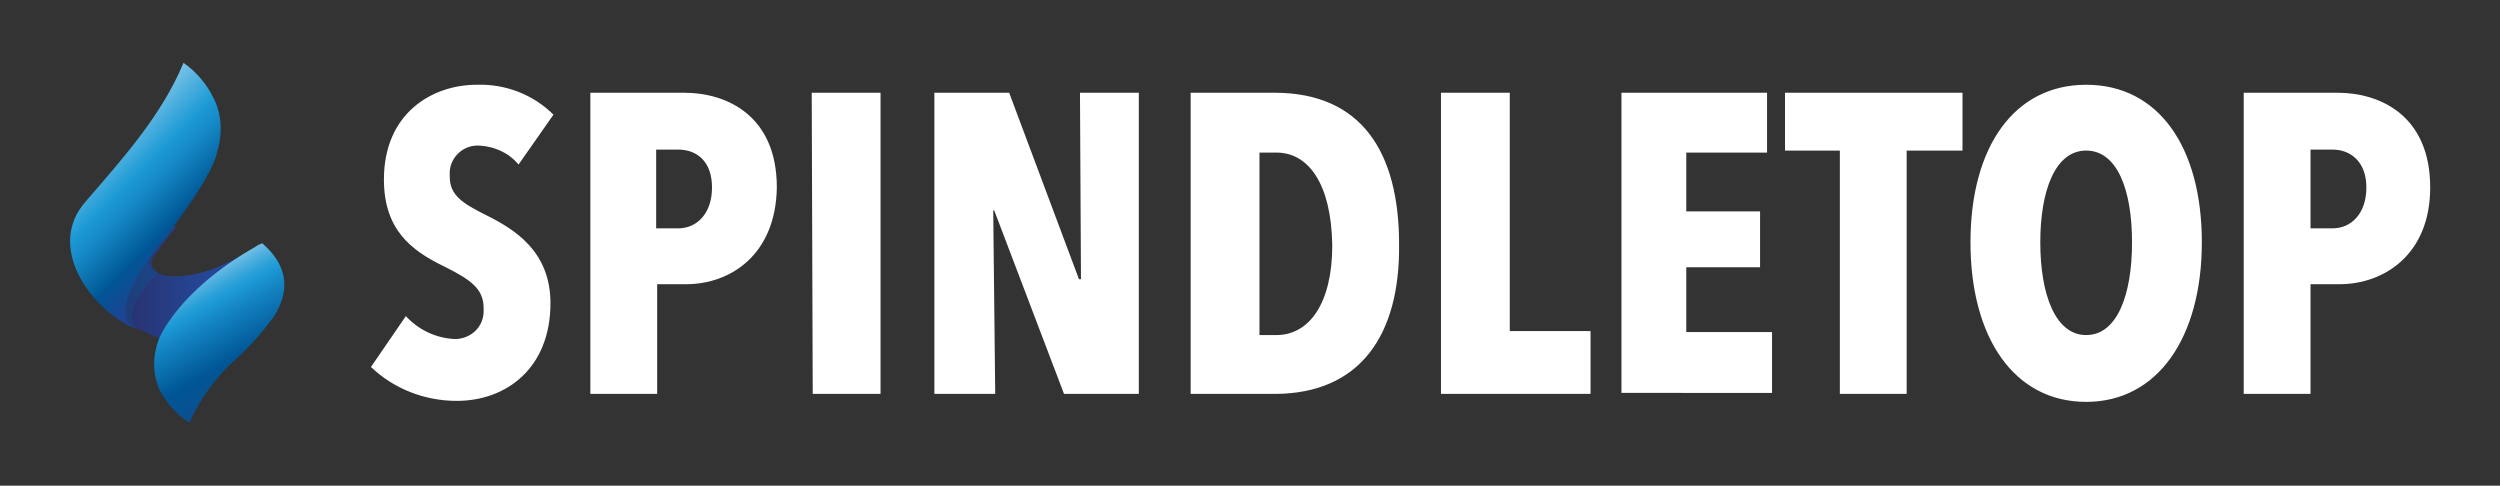 <?xml version="1.0" encoding="utf-8"?>
<!-- Generator: Adobe Illustrator 24.0.1, SVG Export Plug-In . SVG Version: 6.00 Build 0)  -->
<svg version="1.1" id="Layer_1" xmlns="http://www.w3.org/2000/svg" xmlns:xlink="http://www.w3.org/1999/xlink" x="0px" y="0px"
	 viewBox="0 0 250.7 48.7" style="enable-background:new 0 0 250.7 48.7;" xml:space="preserve">
<rect x="0" y="0" width="250.7" height="48.7" fill="#333333" stroke="none"/>
<style type="text/css">
	.st0{clip-path:url(#SVGID_2_);}
	.st1{fill:url(#SVGID_3_);}
	.st2{clip-path:url(#SVGID_5_);}
	.st3{opacity:0.3;}
	.st4{clip-path:url(#SVGID_7_);}
	.st5{clip-path:url(#SVGID_9_);}
	.st6{fill:#005D98;}
	.st7{clip-path:url(#SVGID_11_);}
	.st8{fill:url(#SVGID_12_);}
	.st9{clip-path:url(#SVGID_14_);}
	.st10{fill:url(#SVGID_15_);}
	.st11{fill:#FFFFFF;}
</style>
<title>Asset 13</title>
<g>
	<g id="Layer_2_1_">
		<g id="Layer_6">
			<g>
				<defs>
					<path id="SVGID_1_" d="M17,23.2l-0.2,0.2l-0.5,0.5l-0.5,0.5c-0.1,0.1-0.1,0.1-0.2,0.2l-0.2,0.2L15,25.4l-0.2,0.2l-0.1,0.1
						L14.4,26l-0.1,0.1l-0.1,0.1c-0.6,0.8-1.1,1.7-1.6,2.6c-0.1,0.2-0.2,0.4-0.2,0.6c-0.1,0.3-0.2,0.7-0.2,1c0,0.1,0,0.3,0,0.4
						c0,0.8,0.3,1.5,1,2l0.2,0.1h0.1h0.1l0.1,0c0.5,0.3,1.1,0.5,1.7,0.8l0.7,0.3l0,0c0.3-0.8,0.7-1.6,1.3-2.4l0.1-0.1
						c0.3-0.4,0.6-0.7,0.9-1.1c0.1-0.1,0.2-0.2,0.3-0.3l0.3-0.3c0.3-0.3,0.6-0.6,1-0.9l0.2-0.2c0.2-0.2,0.4-0.4,0.7-0.6l0.2-0.2
						l0.4-0.3l0.3-0.2c0.3-0.2,0.6-0.5,1-0.7l0.3-0.2c0.4-0.3,0.8-0.6,1.3-0.9l0.3-0.2c0.6-0.4,1.2-0.7,1.9-1.1l-1.1,0.6l-1.1,0.6
						c-1.1,0.6-2.2,1.2-3.4,1.6c-3.2,1-4.8,0.6-5.4,0.1c-0.2-0.2-0.4-0.5-0.4-0.8c0-0.2,0-0.3,0.1-0.5c0-0.1,0-0.1,0.1-0.2l0.1-0.1
						c0.4-0.5,0.7-1,1.1-1.5l1.2-1.5C17.3,22.8,17.2,22.9,17,23.2"/>
				</defs>
				<clipPath id="SVGID_2_">
					<use xlink:href="#SVGID_1_"  style="overflow:visible;"/>
				</clipPath>
				<g class="st0">
					
						<linearGradient id="SVGID_3_" gradientUnits="userSpaceOnUse" x1="-238.814" y1="223.185" x2="-237.925" y2="223.185" gradientTransform="matrix(15.97 0 0 15.97 3826.18 -3535.87)">
						<stop  offset="0" style="stop-color:#29306D"/>
						<stop  offset="2.000000e-02" style="stop-color:#29306D"/>
						<stop  offset="0.13" style="stop-color:#283677"/>
						<stop  offset="0.45" style="stop-color:#25428E"/>
						<stop  offset="0.74" style="stop-color:#244A9C"/>
						<stop  offset="1" style="stop-color:#234DA1"/>
					</linearGradient>
					<rect x="12.2" y="22.6" class="st1" width="14.2" height="11.5"/>
				</g>
			</g>
			<g>
				<defs>
					<path id="SVGID_4_" d="M17,23.2l-0.2,0.2l-0.5,0.5l-0.5,0.5c-0.1,0.1-0.1,0.1-0.2,0.2l-0.2,0.2L15,25.4l-0.2,0.2l-0.1,0.1
						L14.4,26l-0.1,0.1l-0.1,0.1c-0.6,0.8-1.1,1.7-1.6,2.6c-0.1,0.2-0.2,0.4-0.2,0.6c-0.1,0.3-0.2,0.7-0.2,1c-0.2,0.9,0.2,1.9,1,2.4
						l0.2,0.1h0.1h0.1l0.1,0c0.5,0.3,1.1,0.5,1.7,0.8l0.7,0.3l0,0c0.3-0.8,0.7-1.6,1.3-2.4l0.1-0.1c0.3-0.4,0.6-0.7,0.9-1.1
						c0.1-0.1,0.2-0.2,0.3-0.3l0.3-0.3c0.3-0.3,0.6-0.6,1-0.9l0.2-0.2c0.2-0.2,0.4-0.4,0.7-0.6l0.2-0.2l0.4-0.3l0.3-0.2
						c0.3-0.2,0.6-0.5,1-0.7l0.3-0.2c0.4-0.3,0.8-0.6,1.3-0.9l0.3-0.2c0.6-0.4,1.2-0.7,1.9-1.1l-1.1,0.6l-1.1,0.6
						c-1.1,0.6-2.2,1.2-3.4,1.6c-3.2,1-4.8,0.6-5.4,0.1C15,26.9,14.9,26.4,15,26c0-0.1,0-0.1,0.1-0.2l0.1-0.1c0.4-0.5,0.7-1,1.1-1.5
						l1.2-1.5C17.3,22.8,17.1,23,17,23.2"/>
				</defs>
				<clipPath id="SVGID_5_">
					<use xlink:href="#SVGID_4_"  style="overflow:visible;"/>
				</clipPath>
				<g class="st2">
					<g class="st3">
						<g>
							<defs>
								<rect id="SVGID_6_" x="8.7" y="4.5" width="19.7" height="28.6"/>
							</defs>
							<clipPath id="SVGID_7_">
								<use xlink:href="#SVGID_6_"  style="overflow:visible;"/>
							</clipPath>
							<g class="st4">
								<g>
									<defs>
										<rect id="SVGID_8_" x="8.7" y="4.5" width="19.7" height="28.6"/>
									</defs>
									<clipPath id="SVGID_9_">
										<use xlink:href="#SVGID_8_"  style="overflow:visible;"/>
									</clipPath>
									<g class="st5">
										<path class="st6" d="M27.5,8.1c-0.6-1.2-1.3-2.3-2.1-3.6c-0.3,0.6-1.3,3.1-1.7,4.1c-1.5,3.4-4.3,5.7-7.2,8
											c-1.7,1.3-3.6,2.5-5.3,3.8c-1.5,1-2.4,2.7-2.5,4.5c0.2,3.5,2.2,6,4.8,8.1l-0.1-0.1l0.1,0.1l0.2,0.1
											c-0.6-0.8-1.2-2.8,2.6-6.1l0,0l0.6-0.6c0,0,1.9-1.7,2.8-2.5c1.8-1.5,3.6-3.1,5.2-4.8C27.7,16.1,29.6,12.5,27.5,8.1"/>
									</g>
								</g>
							</g>
						</g>
					</g>
				</g>
			</g>
			<g>
				<defs>
					<path id="SVGID_10_" d="M25.7,24.7c-8.1,4.6-9.8,9.4-9.8,9.4c-0.6,1.6-0.6,3.4,0.1,5c0.7,1.3,1.7,2.5,3,3.3
						c1.1-2.5,2.8-4.8,4.9-6.6c1.3-1.2,2.5-2.6,3.6-4.1c1.8-2.9,1.1-5.3-1.2-7.3C26,24.5,25.8,24.6,25.7,24.7"/>
				</defs>
				<clipPath id="SVGID_11_">
					<use xlink:href="#SVGID_10_"  style="overflow:visible;"/>
				</clipPath>
				<g class="st7">
					
						<linearGradient id="SVGID_12_" gradientUnits="userSpaceOnUse" x1="-275.531" y1="199.376" x2="-274.643" y2="199.376" gradientTransform="matrix(-6.719 -11.973 11.973 -6.719 -4213.398 -1920.502)">
						<stop  offset="0" style="stop-color:#0C4F8E"/>
						<stop  offset="2.000000e-02" style="stop-color:#0C4F8E"/>
						<stop  offset="8.000000e-02" style="stop-color:#085191"/>
						<stop  offset="0.27" style="stop-color:#005696"/>
						<stop  offset="0.61" style="stop-color:#1383C1"/>
						<stop  offset="0.76" style="stop-color:#1D9AD6"/>
						<stop  offset="0.81" style="stop-color:#2AA0D8"/>
						<stop  offset="0.9" style="stop-color:#4BAEDE"/>
						<stop  offset="1" style="stop-color:#77C2E6"/>
					</linearGradient>
					<polygon class="st8" points="7.1,28.7 25.9,18.2 37.1,38.1 18.3,48.6 					"/>
				</g>
			</g>
			<g>
				<defs>
					<path id="SVGID_13_" d="M8.6,20.2c-4,4.5,0.4,10.7,4.8,12.7l0,0c-2.5-1.8,1.3-6.9,4.1-10.3c1.5-2.1,3.4-4.7,4.2-7
						c0-0.1,0-0.1,0-0.1c0.6-1.8,0.6-3.8-0.2-5.5c-0.7-1.5-1.8-2.8-3.1-3.7C16.2,11.6,12.3,15.9,8.6,20.2"/>
				</defs>
				<clipPath id="SVGID_14_">
					<use xlink:href="#SVGID_13_"  style="overflow:visible;"/>
				</clipPath>
				<g class="st9">
					
						<linearGradient id="SVGID_15_" gradientUnits="userSpaceOnUse" x1="-228.046" y1="209.677" x2="-227.158" y2="209.677" gradientTransform="matrix(12.183 12.183 -12.183 12.183 5342.224 239.15)">
						<stop  offset="0" style="stop-color:#76C2E6"/>
						<stop  offset="0" style="stop-color:#76C2E6"/>
						<stop  offset="0.29" style="stop-color:#1D9AD6"/>
						<stop  offset="0.42" style="stop-color:#1588C5"/>
						<stop  offset="0.67" style="stop-color:#015998"/>
						<stop  offset="0.68" style="stop-color:#005696"/>
						<stop  offset="0.87" style="stop-color:#1A4592"/>
						<stop  offset="0.98" style="stop-color:#243E90"/>
						<stop  offset="1" style="stop-color:#243E90"/>
					</linearGradient>
					<polygon class="st10" points="-8.7,19.6 13.5,-2.6 35.7,19.6 13.5,41.8 					"/>
				</g>
			</g>
			<path class="st11" d="M233.9,15h-2.2v7.9h2.2c1.9,0,3.4-1.5,3.4-4.1S235.7,15,233.9,15 M234.6,28.5h-2.9v11H225V9.3h9.4
				c4.3,0,9.3,2.3,9.3,9.5C243.7,25.5,239.1,28.5,234.6,28.5 M209.2,15.1c-3.1,0-4.6,4-4.6,9.2s1.5,9.3,4.6,9.3c3.1,0,4.6-4,4.6-9.3
				S212.3,15.1,209.2,15.1 M209.2,40.3c-7.2,0-11.6-6.4-11.6-16S202,8.5,209.2,8.5c7.3,0,11.6,6.3,11.6,15.8S216.4,40.3,209.2,40.3
				 M191.2,15.1v24.4h-6.7V15.1H179V9.3h17.8v5.8H191.2z M162.6,39.5V9.3h14.6v6h-8.1v5.9h7.4v5.6h-7.4v6.5h8.6v6.1H162.6z
				 M144.5,39.5V9.3h6.9v23.9h8.1v6.3H144.5z M128,15.3h-1.7v18.3h1.7c3.3,0,5.6-3.2,5.6-9C133.5,18.4,131.2,15.3,128,15.3
				 M127.8,39.5h-8.4V9.3h8.4c8.7,0,12.5,5.9,12.5,15.2C140.4,33.6,136.4,39.5,127.8,39.5 M106.7,39.5l-7-18.4h-0.1l0.2,18.4h-6.1
				V9.3h7.5l7,18.7h0.2l-0.1-18.7h5.9v30.2H106.7z M81.4,9.3h6.9v30.2h-6.8L81.4,9.3z M68,15h-2.2v7.9H68c1.9,0,3.4-1.5,3.4-4.1
				S69.9,15,68,15 M68.8,28.5h-2.9v11h-6.7V9.3h9.4c4.3,0,9.3,2.3,9.3,9.5C77.8,25.5,73.3,28.5,68.8,28.5 M52,16.5
				c-1-1.2-2.4-1.8-3.9-1.9c-1.6-0.1-2.9,1.1-3,2.6c0,0.2,0,0.3,0,0.5c0,1.9,1.3,2.7,3.7,3.9c2.8,1.4,6.4,3.6,6.4,8.8
				c0,6.5-4.4,9.8-9.4,9.8c-3.2,0-6.3-1.2-8.6-3.4l3.5-5.1c1.3,1.4,3,2.2,4.9,2.3c1.6,0,2.9-1.2,2.9-2.8c0-0.1,0-0.2,0-0.3
				c0-2-1.4-2.9-4-4.2c-3.3-1.6-6-3.7-6-8.7c0-6.7,4.9-9.5,9.3-9.5c2.9-0.1,5.7,1,7.7,3L52,16.5z"/>
		</g>
	</g>
</g>
</svg>
